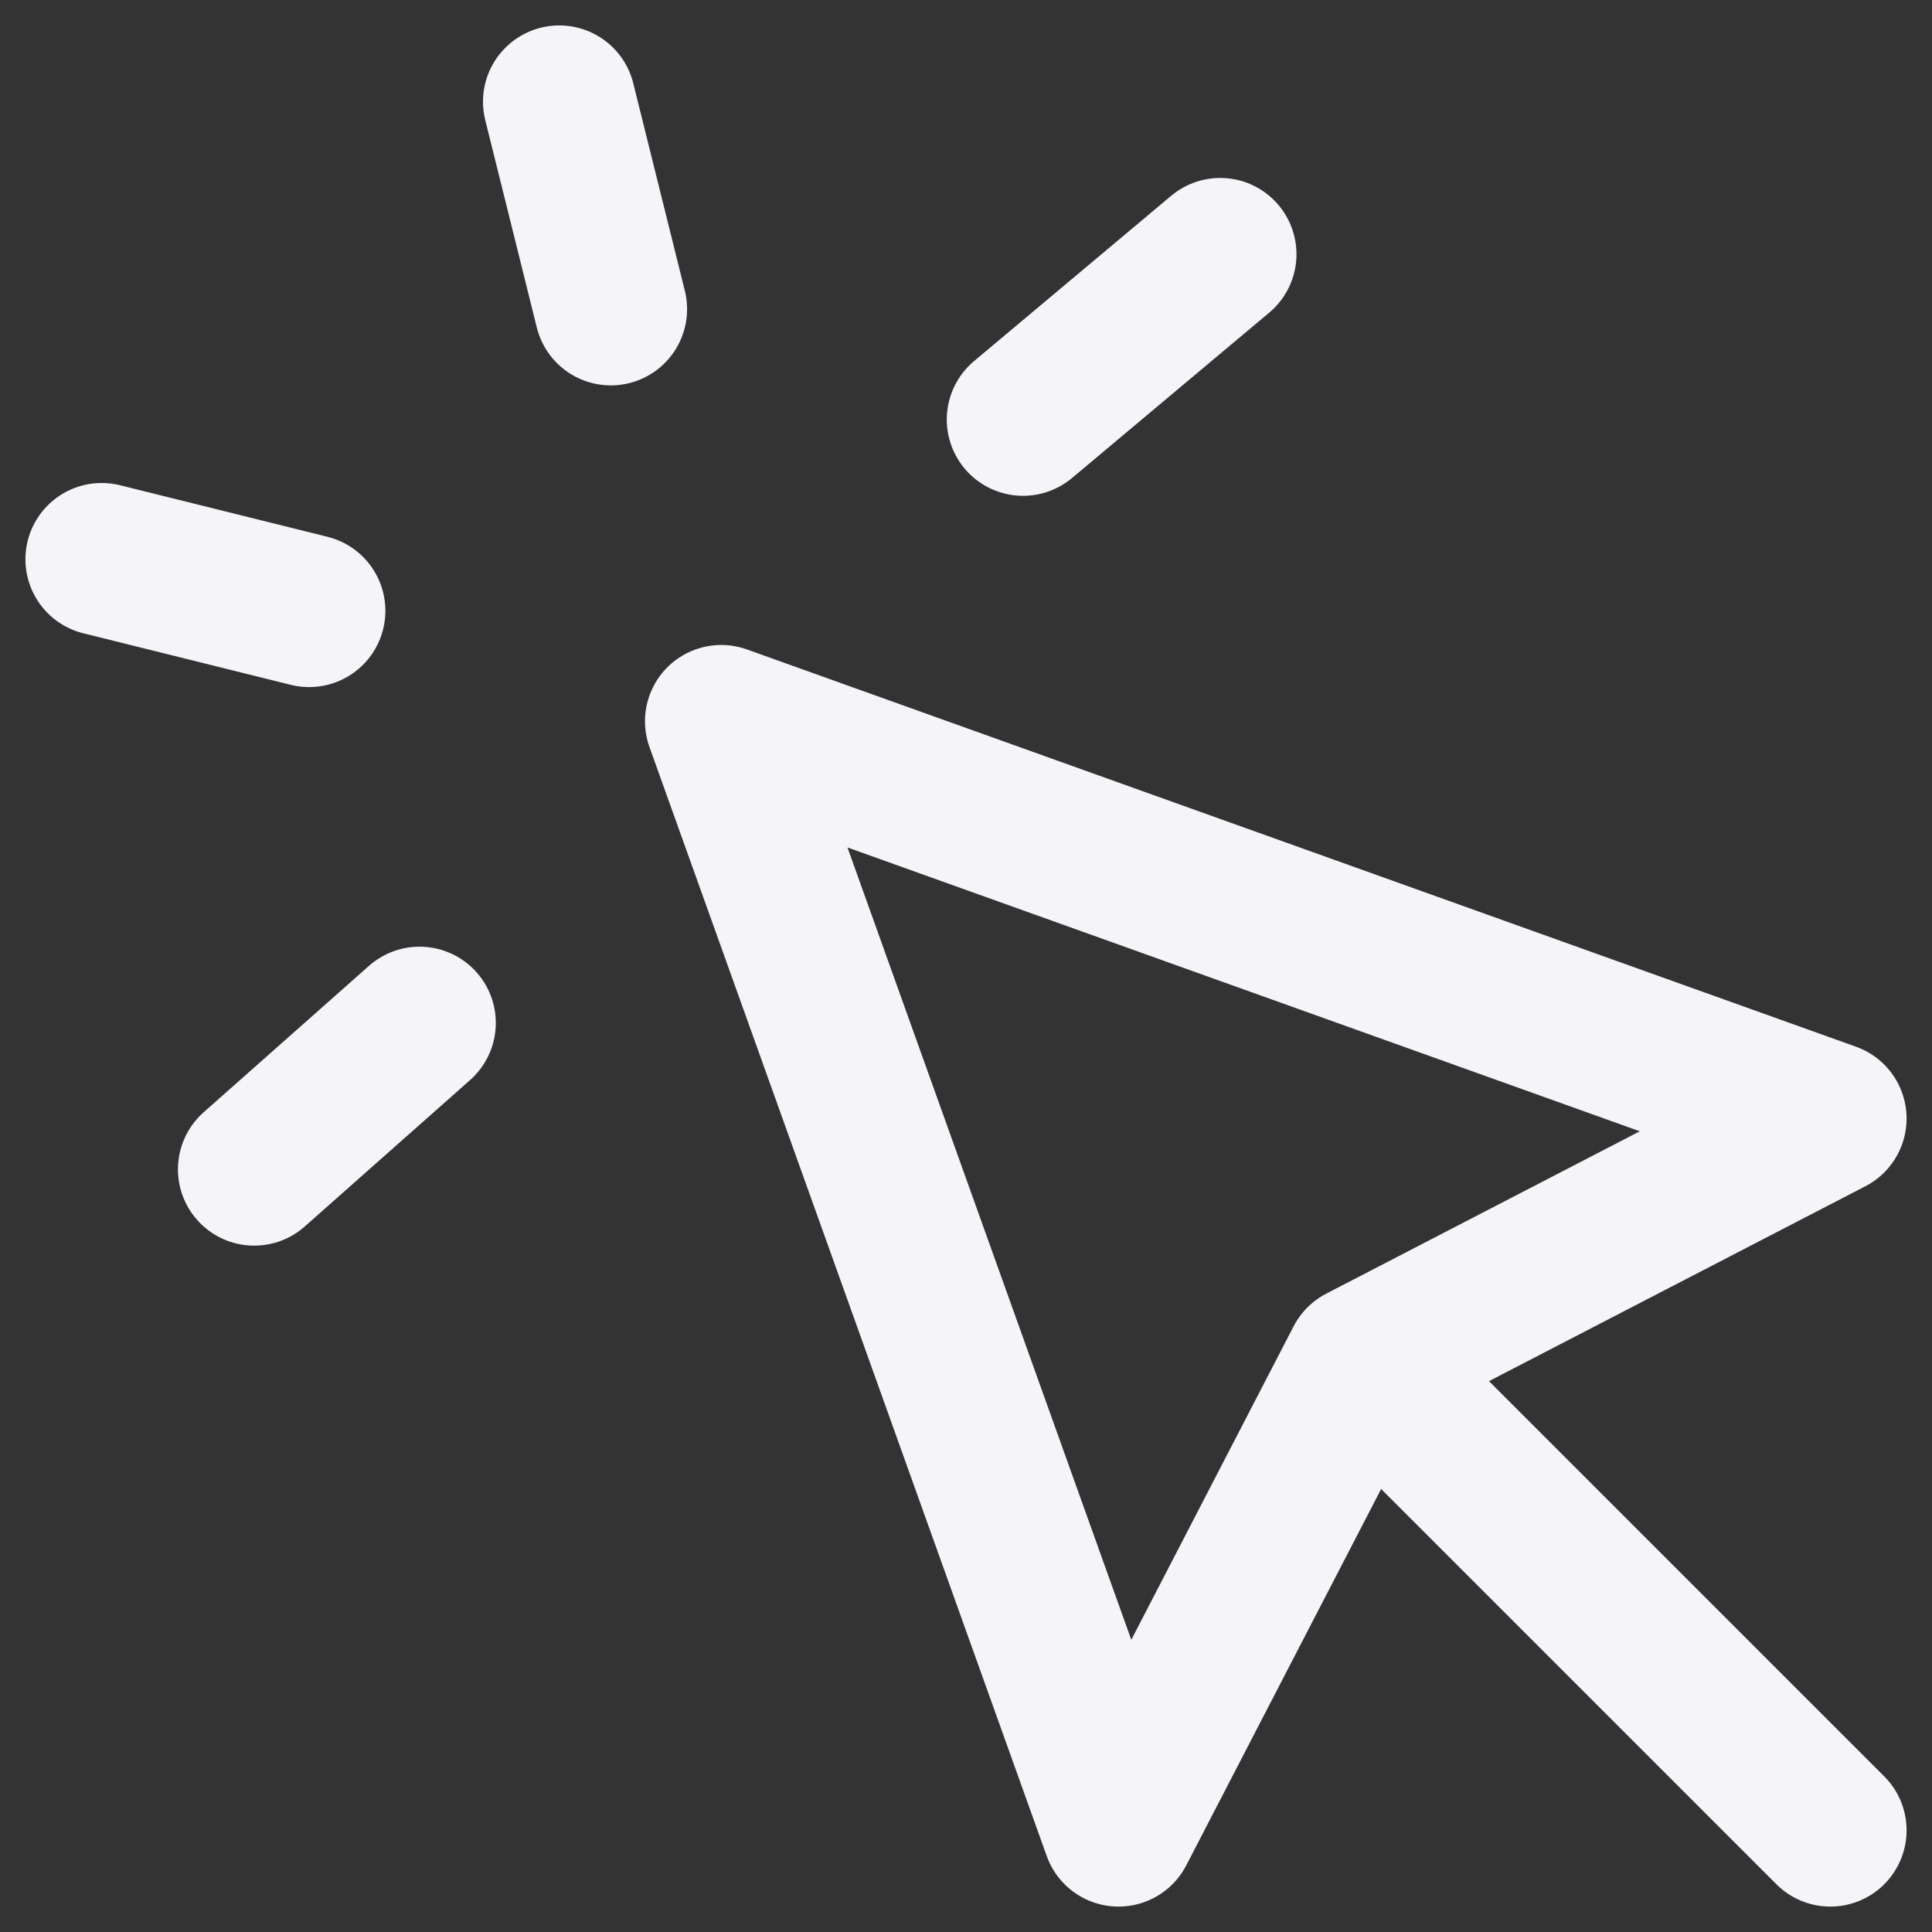 <svg width="19" height="19" viewBox="0 0 19 19" fill="none" xmlns="http://www.w3.org/2000/svg">
<rect x="0" y="0" width="19" height="19" fill="#333333" stroke="none"/>
<path d="M13.388 13.388L11 18L7.093 7.093L18 11L13.388 13.388ZM13.388 13.388L18 18M5.5 1L6.007 3.04M3.04 6.007L1 5.5M12 2.5L10.061 4.126M4.126 10.06L2.5 11.5" stroke="#F5F5F9" stroke-width="1.5" stroke-linecap="round" stroke-linejoin="round"/>
</svg>
